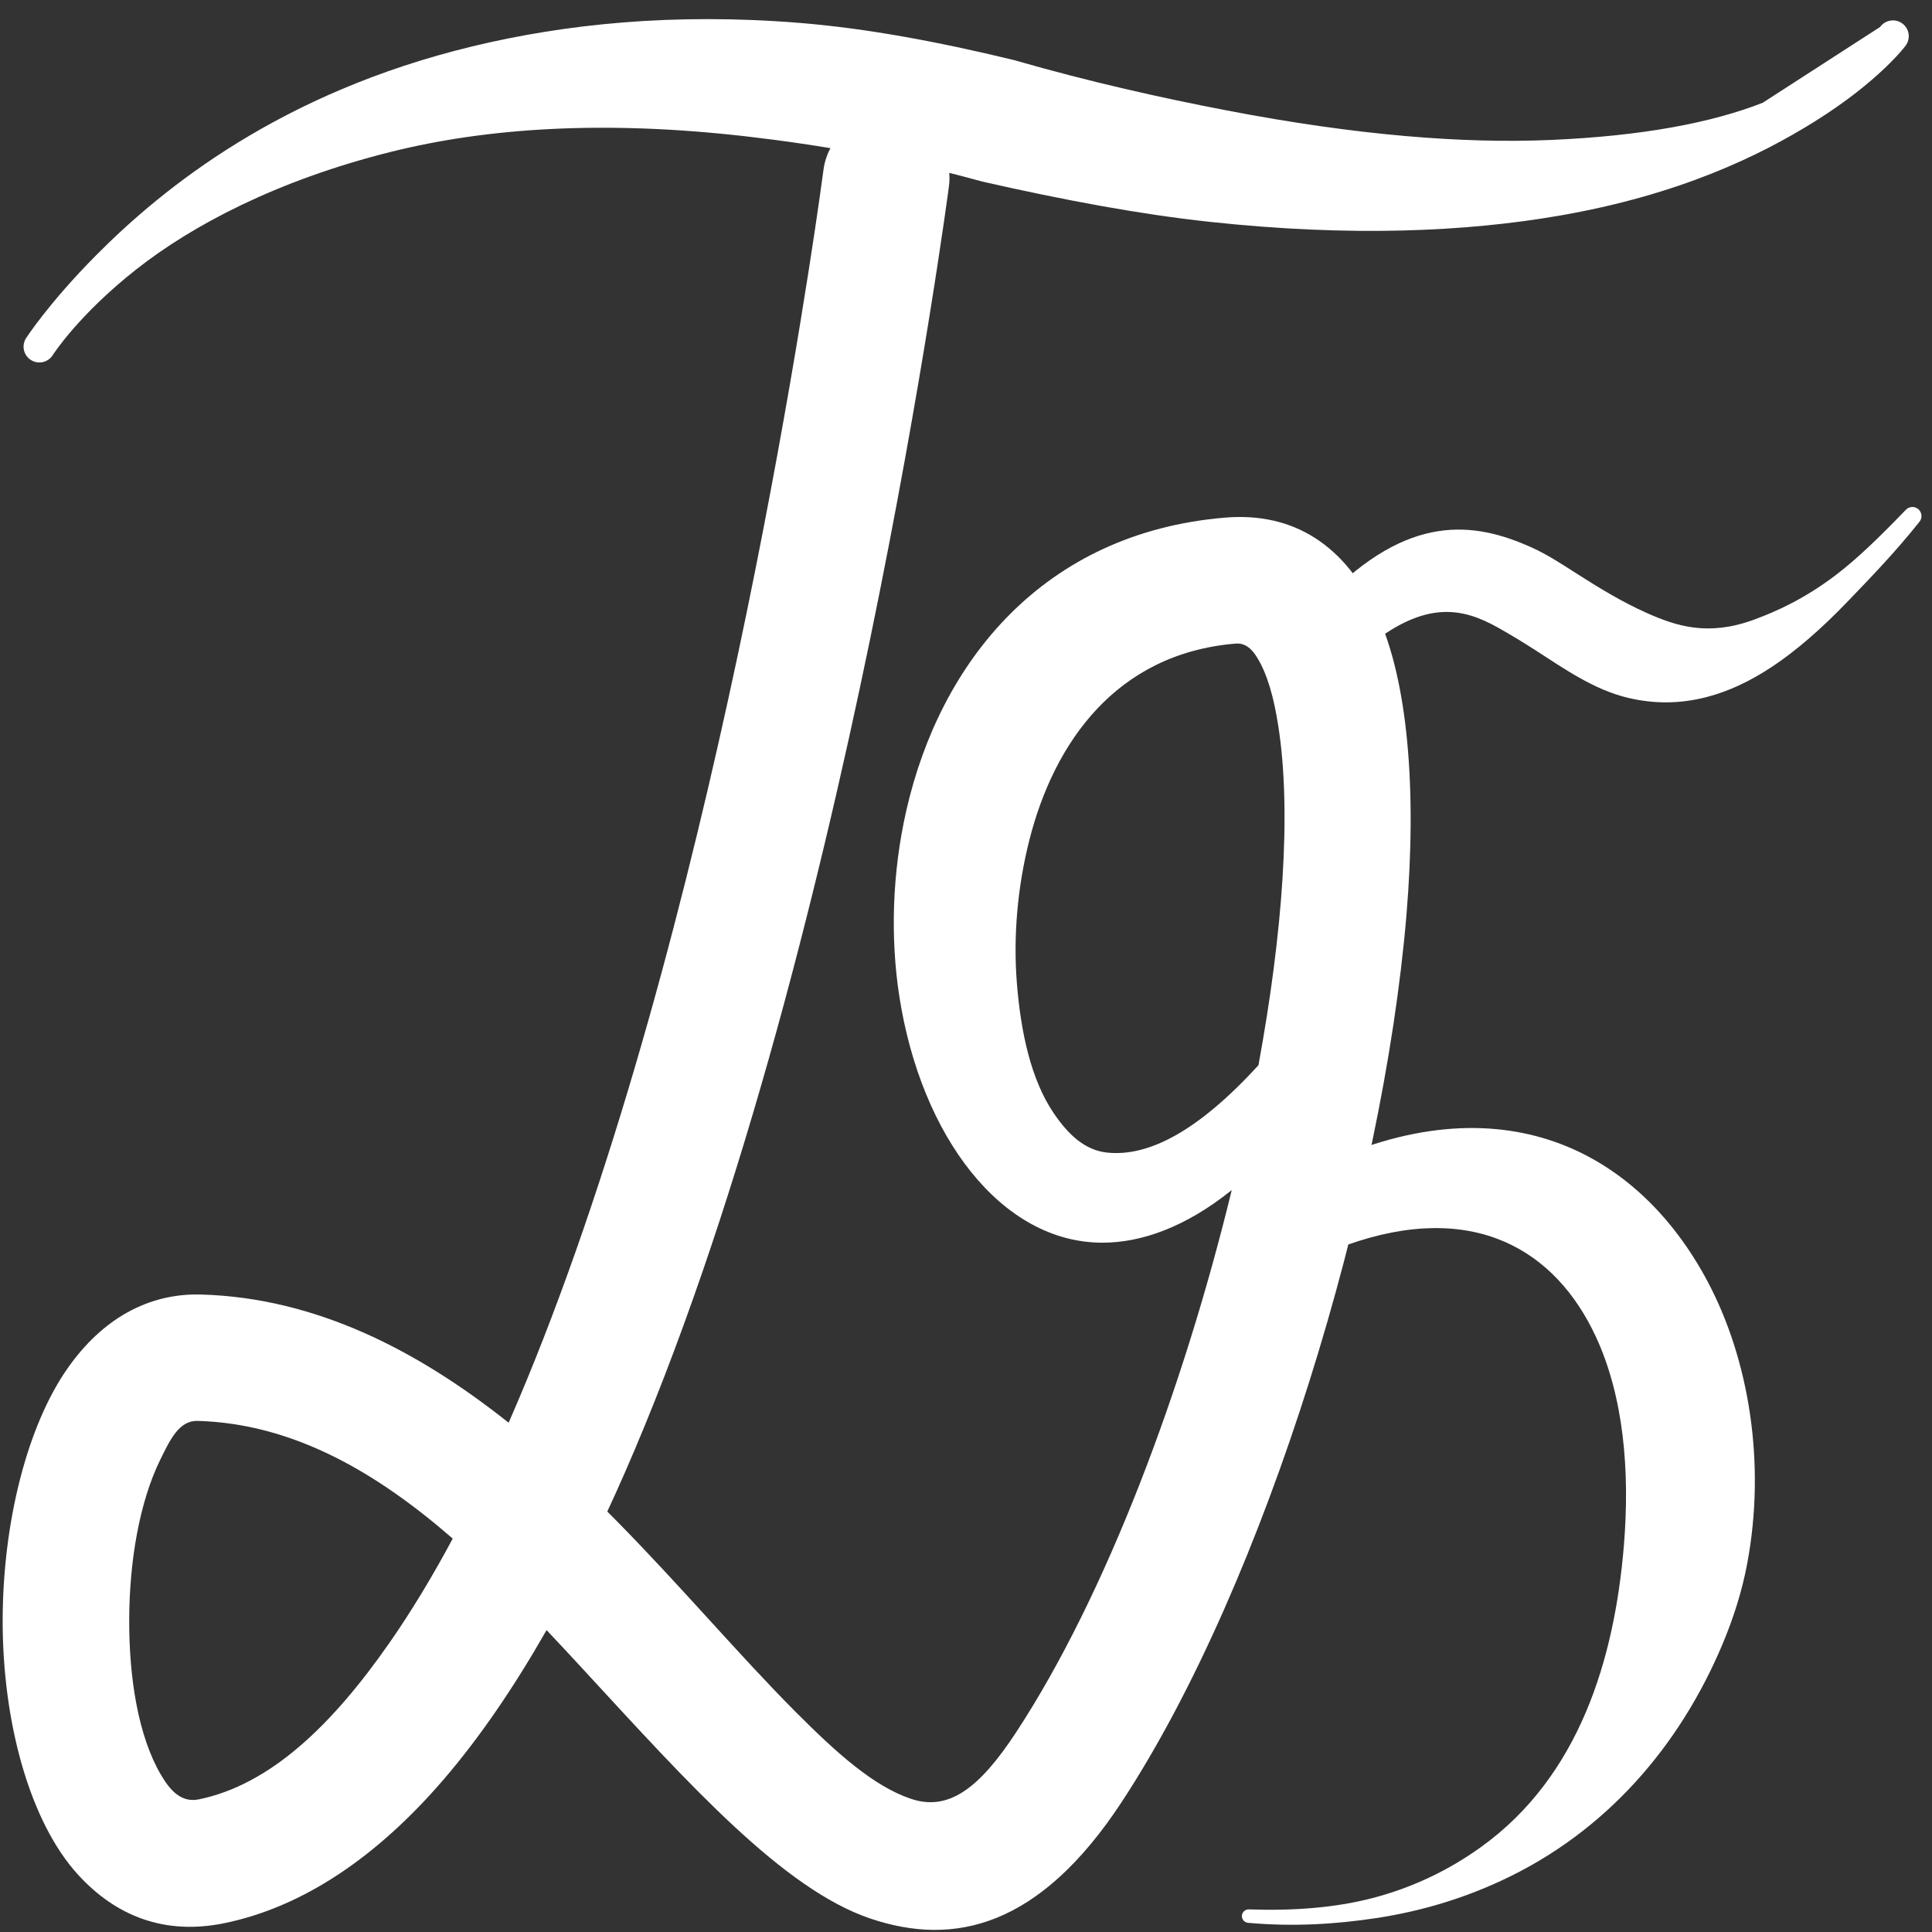 <?xml version="1.0" encoding="UTF-8" standalone="no"?>
<!DOCTYPE svg PUBLIC "-//W3C//DTD SVG 1.1//EN" "http://www.w3.org/Graphics/SVG/1.1/DTD/svg11.dtd">
<svg width="100%" height="100%" viewBox="0 0 1000 1000" version="1.1" xmlns="http://www.w3.org/2000/svg" xmlns:xlink="http://www.w3.org/1999/xlink" xml:space="preserve" xmlns:serif="http://www.serif.com/" style="fill-rule:evenodd;clip-rule:evenodd;stroke-linejoin:round;stroke-miterlimit:2;">
    <rect x="0" y="0" width="1000" height="1000" fill="#333333" stroke="none"/>
    <g transform="matrix(1.163,0,0,1.071,-64.908,-151.671)">
        <path d="M79.291,313.222C79.291,313.222 90.613,293.863 116.599,271.682C141.065,250.798 178.635,228.904 229.624,215.051C272.345,203.445 324.489,199.592 388.038,207.543C420.08,211.552 455.063,217.99 493.035,229.385C529.82,238.443 563.417,245.23 594.296,248.842C657.418,256.226 708.487,253.567 749.51,245.895C803.339,235.827 839.16,216.773 863.235,200.479C892.469,180.692 903.976,163.596 903.976,163.596C906.255,160.184 905.554,155.406 902.411,152.932C899.267,150.458 894.864,151.219 892.584,154.63L840.304,191.287C817.546,200.964 786.563,207.373 745.875,209.26C707.097,211.058 659.863,207.107 601.732,194.975C572.848,188.948 541.293,181.34 506.965,170.615C472.924,161.667 441.234,155.286 411.614,152.681C355.282,147.726 307.001,153.289 266.039,164.028C181.004,186.321 128.656,232.073 98.592,264.976C77.412,288.157 67.385,305.083 67.385,305.083C65.315,308.648 66.302,313.366 69.588,315.612C72.874,317.858 77.222,316.787 79.291,313.222L79.291,313.222Z" style="fill:white;"/>
    </g>
    <g transform="matrix(0.545,0,0,1.071,-14.543,-74.244)">
        <path d="M509.747,756.904C423,721.808 326.376,696.523 217.777,694.95C167.204,694.217 123.671,706.872 91.139,730.411C52.072,758.678 29.5,805.509 29.216,851.914C28.913,901.515 54.951,949.731 100.685,975.273C136.455,995.25 182.854,1004.73 239.895,998.751C314.727,990.904 384.865,966.692 448.017,929.316C482.427,908.95 515.052,884.552 545.769,857.119C558.168,863.779 570.341,870.471 582.341,877.092C681.019,931.54 770.436,982.306 853.305,996.532C932.46,1010.12 1013.64,1001 1092.28,939.968C1229.09,833.8 1340.02,647.309 1362.4,511.675C1372.58,450.043 1363.37,398.266 1335.02,366.652C1304.87,333.017 1255.74,316.686 1189.99,319.489C1017.44,326.847 919.488,389.167 887.386,461.129C874.095,490.923 872.081,522.245 880.812,550.89C901.396,618.423 977.713,669.951 1073.82,669.897C1109.88,669.877 1151.87,662.732 1196.5,644.463C1150.44,740.913 1076.87,840.439 991.755,906.49C956.453,933.885 927.287,944.751 891.754,938.651C856.098,932.529 820.8,916.31 782.229,896.614C729.46,869.666 673.506,835.97 612.262,804.337L603.441,799.825C608.956,793.809 614.368,787.696 619.705,781.499C830.579,536.669 927.916,159.335 927.916,159.335C932.21,142.618 908.998,127.273 876.114,125.091C843.23,122.908 813.047,134.708 808.753,151.425L808.753,151.425C808.753,151.425 734.138,442.385 573.018,674.688C553.228,703.221 532.164,730.861 509.747,756.904ZM456.643,812.903C385.366,781.37 306.215,757.349 214.353,756.018C196.866,755.764 188.307,764.996 178.871,774.793C159.013,795.414 149.562,823.981 149.39,852.104C149.218,880.23 157.93,908.151 179.238,926.805C187.998,934.473 198.617,940.7 215.618,938.918C283.57,931.792 342.167,903.009 396.608,863.238C417.505,847.972 437.509,831.081 456.643,812.903ZM1221.86,584.139C1244.92,520.379 1253.48,461.742 1240.69,420.129C1236.55,406.632 1230.52,395.283 1220.54,387.033C1215.54,382.906 1209.4,379.969 1200.04,380.368C1086.49,385.21 1027.68,428.309 1004.25,475.381C992.89,498.187 988.962,522.033 992.405,544.284C996.188,568.741 1006.2,591.363 1027.3,607.214C1040.66,617.255 1056.46,625.203 1078.2,626.356C1118.05,628.469 1165.15,615.659 1221.86,584.139Z" style="fill:white;"/>
    </g>
    <g transform="matrix(1.519,0,0,1.813,-373.237,-305.045)">
        <path d="M712.161,352.598C731.49,339.622 744.031,341.744 756.071,347.391C760.218,349.336 764.407,351.467 768.6,353.722C778.592,359.095 788.725,365.153 800.503,367.489C808.943,369.162 817.811,369.328 827.392,367.225C841.545,364.118 856.687,356.244 875.526,339.779C882.738,333.477 891.068,326.347 899.689,317.3C900.817,316.226 900.693,314.587 899.412,313.641C898.13,312.695 896.173,312.799 895.044,313.873C886.393,321.382 878.613,327.779 870.957,332.619C860.762,339.065 851.37,342.742 843.045,345.266C827.651,349.934 816.877,346.986 806.973,343.302C798.43,340.124 790.437,336.019 782.715,331.878C777.774,329.228 772.93,326.579 767.849,324.641C747.657,316.937 725.503,314.983 697.482,339.002C693.004,342.396 692.657,348.198 696.708,351.949C700.759,355.701 707.683,355.992 712.161,352.598Z" style="fill:white;"/>
    </g>
    <g transform="matrix(0.934,0,0,1.963,43.276,-388.325)">
        <path d="M699.8,526.134C770.356,514.169 815.736,527.421 838.047,550.276C853.377,565.979 857.046,585.585 853.553,605.5C848.361,635.101 829.083,666.123 774.507,684.807C757.172,690.741 737.095,695.499 713.922,698.341C693.398,700.858 670.626,701.691 645.854,701.286C643.8,701.225 642.029,701.971 641.902,702.948C641.776,703.926 643.341,704.769 645.395,704.83C670.977,705.913 694.453,705.151 716.168,703.591C741.747,701.753 764.546,698.355 785.497,693.743C843.972,680.87 884.603,658.036 908.134,631.469C914.288,624.52 919.055,617.391 921.935,610.073C932.367,583.561 922.941,556.238 899.85,535.612C861.521,501.377 785.7,481.921 681.96,505.867C670.212,508.211 664.671,514.654 669.594,520.247C674.517,525.84 688.052,528.477 699.8,526.134Z" style="fill:white;"/>
    </g>
</svg>
